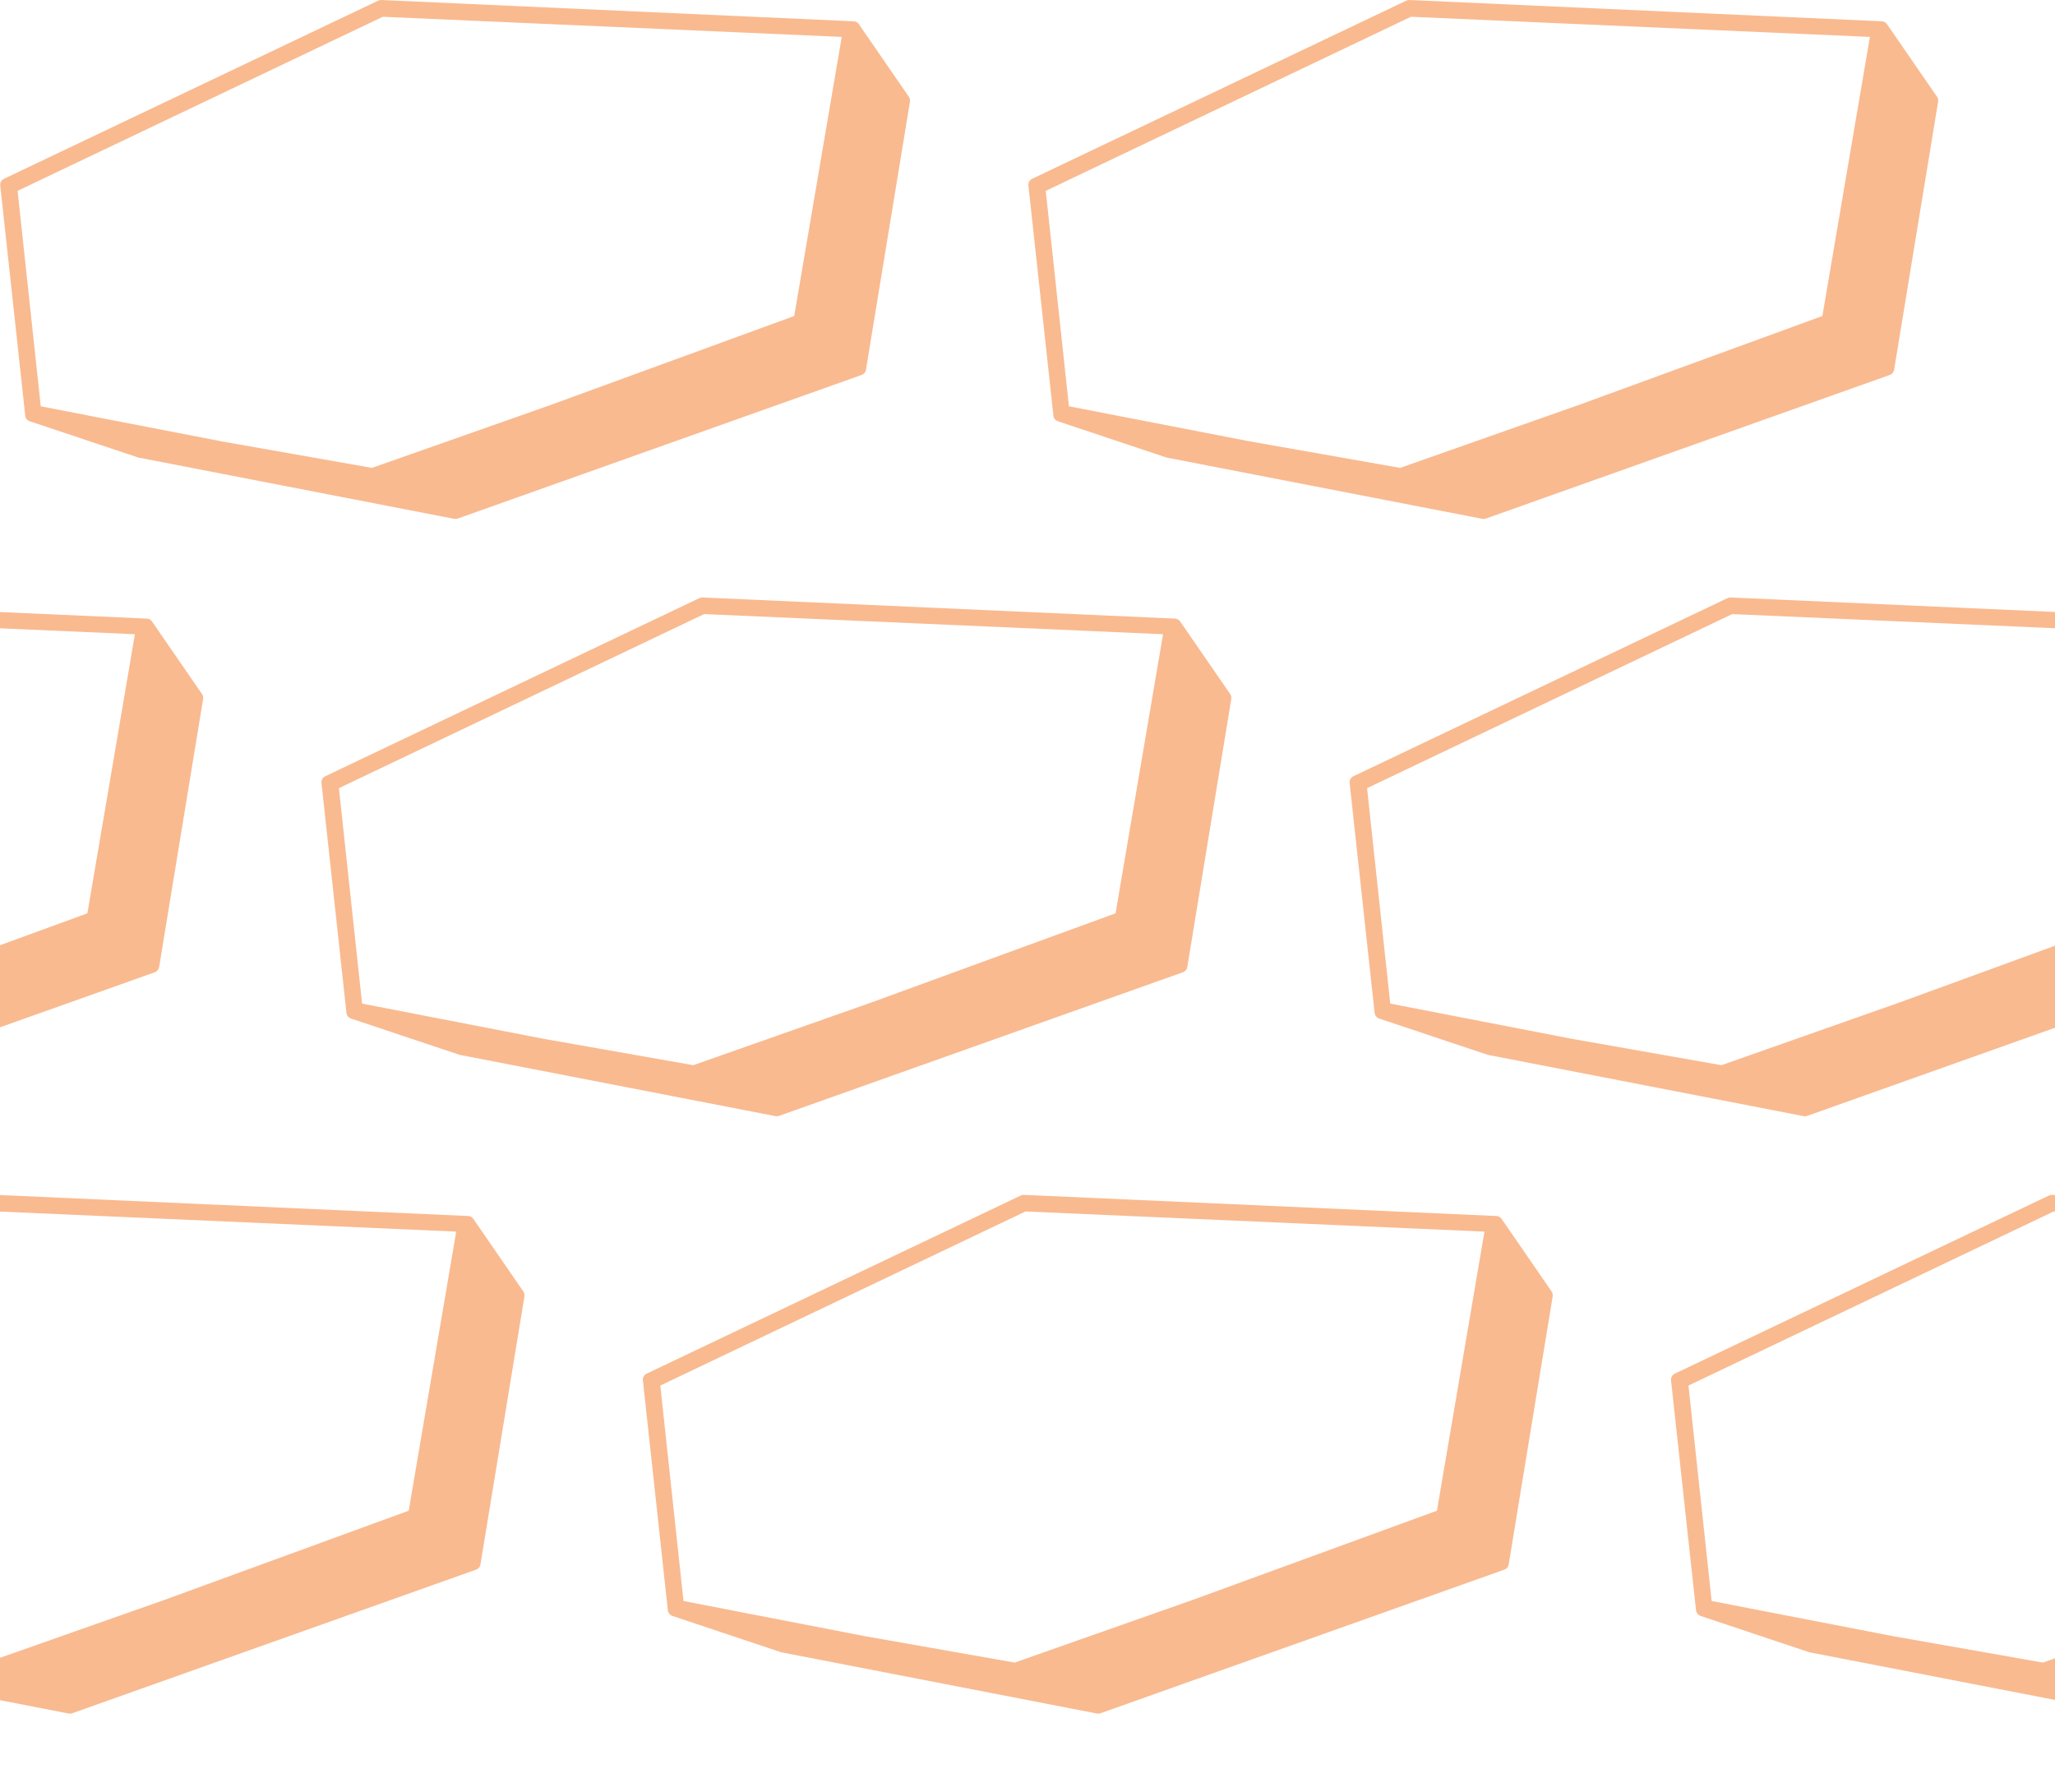 <svg width="250" height="218" viewBox="0 0 250 218" fill="none" xmlns="http://www.w3.org/2000/svg">
<g style="mix-blend-mode:multiply" opacity="0.5" clip-path="url(#clip0_7675_80502)">
<path d="M-82.92 123.28C-82.92 123.28 -82.91 123.34 -82.9 123.37C-82.9 123.39 -82.89 123.4 -82.88 123.42C-82.87 123.45 -82.86 123.47 -82.85 123.5C-82.85 123.52 -82.83 123.53 -82.82 123.55C-82.81 123.57 -82.79 123.6 -82.77 123.62C-82.76 123.64 -82.75 123.65 -82.73 123.67C-82.71 123.69 -82.69 123.71 -82.67 123.73C-82.66 123.74 -82.64 123.76 -82.63 123.77C-82.61 123.79 -82.58 123.81 -82.55 123.82C-82.54 123.82 -82.52 123.84 -82.51 123.85C-82.47 123.87 -82.42 123.89 -82.38 123.91L-69.23 128.301C-69.23 128.301 -69.16 128.321 -69.13 128.331L-30.72 135.784C-30.67 135.784 -30.62 135.794 -30.56 135.794C-30.47 135.794 -30.37 135.774 -30.29 135.744L18.83 118.278C19.11 118.178 19.32 117.928 19.36 117.638L24.71 85.037C24.74 84.827 24.7 84.617 24.58 84.437L18.48 75.584C18.48 75.584 18.46 75.564 18.45 75.554C18.45 75.554 18.45 75.544 18.44 75.534C18.44 75.534 18.43 75.534 18.43 75.524C18.4 75.484 18.37 75.454 18.33 75.424C18.33 75.424 18.33 75.424 18.32 75.424C18.28 75.394 18.24 75.364 18.19 75.344C18.18 75.344 18.17 75.334 18.16 75.324C18.12 75.304 18.08 75.294 18.04 75.274H18.02C17.97 75.264 17.92 75.254 17.86 75.254L-39.61 72.683C-39.74 72.683 -39.88 72.703 -40 72.763L-85.51 94.43C-85.83 94.58 -86.01 94.91 -85.97 95.261L-82.93 123.24C-82.93 123.26 -82.93 123.27 -82.93 123.29L-82.92 123.28ZM-83.85 95.881L-39.42 74.704L16.41 77.155L10.63 111.106L-19.12 121.969L-40.74 129.582L-59.01 126.361L-81.03 122.089L-83.85 95.871V95.881Z" fill="#F47622"/>
<path d="M42.16 123.28C42.16 123.28 42.17 123.34 42.18 123.37C42.18 123.39 42.19 123.4 42.2 123.42C42.21 123.45 42.22 123.47 42.23 123.5C42.23 123.52 42.25 123.53 42.26 123.55C42.27 123.57 42.29 123.6 42.31 123.62C42.32 123.64 42.33 123.65 42.35 123.67C42.37 123.69 42.39 123.71 42.41 123.73C42.42 123.74 42.44 123.76 42.45 123.77C42.47 123.79 42.5 123.81 42.53 123.82C42.54 123.82 42.56 123.84 42.57 123.85C42.61 123.87 42.66 123.89 42.7 123.91L55.85 128.301C55.85 128.301 55.92 128.321 55.95 128.331L94.36 135.784C94.41 135.784 94.46 135.794 94.52 135.794C94.61 135.794 94.71 135.774 94.79 135.744L143.91 118.278C144.19 118.178 144.4 117.928 144.44 117.638L149.79 85.037C149.82 84.827 149.78 84.617 149.66 84.437L143.56 75.584C143.56 75.584 143.54 75.564 143.53 75.554C143.53 75.554 143.53 75.544 143.52 75.534C143.52 75.534 143.51 75.534 143.51 75.524C143.48 75.484 143.45 75.454 143.41 75.424C143.41 75.424 143.41 75.424 143.4 75.424C143.36 75.394 143.32 75.364 143.27 75.344C143.26 75.344 143.25 75.334 143.24 75.324C143.2 75.304 143.16 75.294 143.12 75.274H143.1C143.05 75.264 143 75.254 142.94 75.254L85.47 72.683C85.34 72.683 85.2 72.703 85.08 72.763L39.57 94.43C39.25 94.58 39.07 94.91 39.11 95.261L42.15 123.24C42.15 123.26 42.15 123.27 42.15 123.29L42.16 123.28ZM41.23 95.881L85.66 74.704L141.49 77.155L135.71 111.106L105.96 121.969L84.34 129.582L66.07 126.361L44.05 122.089L41.23 95.871V95.881Z" fill="#F47622"/>
<path d="M167.24 123.28C167.24 123.28 167.25 123.34 167.26 123.37C167.26 123.39 167.27 123.4 167.28 123.42C167.29 123.45 167.3 123.47 167.31 123.5C167.31 123.52 167.33 123.53 167.34 123.55C167.35 123.57 167.37 123.6 167.39 123.62C167.4 123.64 167.41 123.65 167.43 123.67C167.45 123.69 167.47 123.71 167.49 123.73C167.5 123.74 167.52 123.76 167.53 123.77C167.55 123.79 167.58 123.81 167.61 123.82C167.62 123.82 167.64 123.84 167.65 123.85C167.69 123.87 167.74 123.89 167.78 123.91L180.93 128.301C180.93 128.301 181 128.321 181.03 128.331L219.44 135.784C219.49 135.784 219.54 135.794 219.6 135.794C219.69 135.794 219.79 135.774 219.87 135.744L268.99 118.278C269.27 118.178 269.48 117.928 269.52 117.638L274.87 85.037C274.9 84.827 274.86 84.617 274.74 84.437L268.64 75.584C268.64 75.584 268.62 75.564 268.61 75.554C268.61 75.554 268.61 75.544 268.6 75.534C268.6 75.534 268.59 75.534 268.59 75.524C268.56 75.484 268.53 75.454 268.49 75.424C268.49 75.424 268.49 75.424 268.48 75.424C268.44 75.394 268.4 75.364 268.35 75.344C268.34 75.344 268.33 75.334 268.32 75.324C268.28 75.304 268.24 75.294 268.2 75.274H268.18C268.13 75.264 268.08 75.254 268.02 75.254L210.55 72.683C210.42 72.683 210.28 72.703 210.16 72.763L164.65 94.43C164.33 94.58 164.15 94.91 164.19 95.261L167.23 123.24C167.23 123.26 167.23 123.27 167.23 123.29L167.24 123.28ZM166.31 95.881L210.74 74.704L266.57 77.155L260.79 111.106L231.04 121.969L209.42 129.582L191.15 126.361L169.13 122.089L166.31 95.871V95.881Z" fill="#F47622"/>
<path d="M-43.83 195.953C-43.83 195.953 -43.82 196.013 -43.81 196.043C-43.81 196.063 -43.8 196.073 -43.79 196.093C-43.78 196.123 -43.77 196.143 -43.76 196.173C-43.76 196.193 -43.74 196.203 -43.73 196.223C-43.72 196.243 -43.7 196.273 -43.68 196.293C-43.67 196.313 -43.66 196.323 -43.64 196.343C-43.62 196.363 -43.6 196.383 -43.58 196.403C-43.57 196.413 -43.55 196.433 -43.54 196.443C-43.52 196.463 -43.49 196.483 -43.46 196.493C-43.45 196.493 -43.43 196.513 -43.42 196.523C-43.38 196.543 -43.33 196.563 -43.29 196.583L-30.14 200.975C-30.14 200.975 -30.07 200.995 -30.04 201.005L8.37 208.457C8.42 208.457 8.47 208.467 8.53 208.467C8.62 208.467 8.72 208.447 8.8 208.417L57.92 190.951C58.2 190.851 58.41 190.601 58.45 190.311L63.8 157.711C63.83 157.501 63.79 157.291 63.67 157.11L57.57 148.258C57.57 148.258 57.55 148.238 57.54 148.228C57.54 148.228 57.54 148.218 57.53 148.208C57.53 148.208 57.52 148.208 57.52 148.198C57.49 148.158 57.46 148.128 57.42 148.098C57.42 148.098 57.42 148.098 57.41 148.098C57.37 148.068 57.33 148.038 57.28 148.018C57.27 148.018 57.26 148.008 57.25 147.998C57.21 147.978 57.17 147.968 57.13 147.948H57.11C57.06 147.938 57.01 147.928 56.95 147.928L-0.52 145.357C-0.65 145.357 -0.79 145.377 -0.91 145.437L-46.42 167.104C-46.74 167.254 -46.92 167.584 -46.88 167.934L-43.84 195.913C-43.84 195.933 -43.84 195.943 -43.84 195.963L-43.83 195.953ZM-44.76 168.554L-0.33 147.377L55.5 149.828L49.72 183.779L19.97 194.643L-1.65 202.255L-19.92 199.034L-41.94 194.763L-44.76 168.544V168.554Z" fill="#F47622"/>
<path d="M81.26 195.953C81.26 195.953 81.27 196.013 81.28 196.043C81.28 196.063 81.29 196.073 81.3 196.093C81.31 196.123 81.32 196.143 81.33 196.173C81.33 196.193 81.35 196.203 81.36 196.223C81.37 196.243 81.39 196.273 81.41 196.293C81.42 196.313 81.43 196.323 81.45 196.343C81.47 196.363 81.49 196.383 81.51 196.403C81.52 196.413 81.54 196.433 81.55 196.443C81.57 196.463 81.6 196.483 81.63 196.493C81.64 196.493 81.66 196.513 81.67 196.523C81.71 196.543 81.76 196.563 81.8 196.583L94.95 200.975C94.95 200.975 95.02 200.995 95.05 201.005L133.46 208.457C133.51 208.457 133.56 208.467 133.62 208.467C133.71 208.467 133.81 208.447 133.89 208.417L183.01 190.951C183.29 190.851 183.5 190.601 183.54 190.311L188.89 157.711C188.92 157.501 188.88 157.291 188.76 157.11L182.66 148.258C182.66 148.258 182.64 148.238 182.63 148.228C182.63 148.228 182.63 148.218 182.62 148.208C182.62 148.208 182.61 148.208 182.61 148.198C182.58 148.158 182.55 148.128 182.51 148.098C182.51 148.098 182.51 148.098 182.5 148.098C182.46 148.068 182.42 148.038 182.37 148.018C182.36 148.018 182.35 148.008 182.34 147.998C182.3 147.978 182.26 147.968 182.22 147.948H182.2C182.15 147.938 182.1 147.928 182.04 147.928L124.57 145.357C124.44 145.357 124.3 145.377 124.18 145.437L78.67 167.104C78.35 167.254 78.17 167.584 78.21 167.934L81.25 195.913C81.25 195.933 81.25 195.943 81.25 195.963L81.26 195.953ZM80.33 168.554L124.76 147.377L180.59 149.828L174.81 183.779L145.06 194.643L123.44 202.255L105.17 199.034L83.15 194.763L80.33 168.544V168.554Z" fill="#F47622"/>
<path d="M206.34 195.953C206.34 195.953 206.35 196.013 206.36 196.043C206.36 196.063 206.37 196.073 206.38 196.093C206.39 196.123 206.4 196.143 206.41 196.173C206.41 196.193 206.43 196.203 206.44 196.223C206.45 196.243 206.47 196.273 206.49 196.293C206.5 196.313 206.51 196.323 206.53 196.343C206.55 196.363 206.57 196.383 206.59 196.403C206.6 196.413 206.62 196.433 206.63 196.443C206.65 196.463 206.68 196.483 206.71 196.493C206.72 196.493 206.74 196.513 206.75 196.523C206.79 196.543 206.84 196.563 206.88 196.583L220.03 200.975C220.03 200.975 220.1 200.995 220.13 201.005L258.54 208.457C258.59 208.457 258.64 208.467 258.7 208.467C258.79 208.467 258.89 208.447 258.97 208.417L308.09 190.951C308.37 190.851 308.58 190.601 308.62 190.311L313.97 157.711C314 157.501 313.96 157.291 313.84 157.11L307.74 148.258C307.74 148.258 307.72 148.238 307.71 148.228C307.71 148.228 307.71 148.218 307.7 148.208C307.7 148.208 307.69 148.208 307.69 148.198C307.66 148.158 307.63 148.128 307.59 148.098C307.59 148.098 307.59 148.098 307.58 148.098C307.54 148.068 307.5 148.038 307.45 148.018C307.44 148.018 307.43 148.008 307.42 147.998C307.38 147.978 307.34 147.968 307.3 147.948H307.28C307.23 147.938 307.18 147.928 307.12 147.928L249.65 145.357C249.52 145.357 249.38 145.377 249.26 145.437L203.75 167.104C203.43 167.254 203.25 167.584 203.29 167.934L206.33 195.913C206.33 195.933 206.33 195.943 206.33 195.963L206.34 195.953ZM205.41 168.554L249.84 147.377L305.67 149.828L299.89 183.779L270.14 194.643L248.52 202.255L230.25 199.034L208.23 194.763L205.41 168.544V168.554Z" fill="#F47622"/>
<path d="M3.07 50.616C3.07 50.616 3.08 50.676 3.09 50.706C3.09 50.726 3.1 50.736 3.11 50.756C3.12 50.786 3.13 50.806 3.14 50.836C3.14 50.856 3.16 50.866 3.17 50.886C3.18 50.906 3.2 50.936 3.22 50.956C3.23 50.976 3.24 50.986 3.26 51.006C3.28 51.026 3.3 51.046 3.32 51.066C3.33 51.076 3.35 51.096 3.36 51.106C3.38 51.126 3.41 51.146 3.44 51.156C3.45 51.156 3.47 51.176 3.48 51.186C3.52 51.206 3.57 51.227 3.61 51.246L16.76 55.638C16.76 55.638 16.83 55.658 16.86 55.668L55.27 63.12C55.32 63.12 55.37 63.13 55.43 63.13C55.52 63.13 55.62 63.11 55.7 63.08L104.82 45.615C105.1 45.515 105.31 45.264 105.35 44.974L110.7 12.374C110.73 12.164 110.69 11.954 110.57 11.774L104.47 2.921C104.47 2.921 104.45 2.901 104.44 2.891C104.44 2.891 104.44 2.881 104.43 2.871C104.43 2.871 104.42 2.871 104.42 2.861C104.39 2.821 104.36 2.791 104.32 2.761C104.32 2.761 104.32 2.761 104.31 2.761C104.27 2.731 104.23 2.701 104.18 2.681C104.17 2.681 104.16 2.671 104.15 2.661C104.11 2.641 104.07 2.631 104.03 2.611H104.01C103.96 2.601 103.91 2.591 103.85 2.591L46.39 0C46.26 0 46.12 0.02 46 0.08L0.49 21.747C0.17 21.897 -0.01 22.227 0.03 22.577L3.07 50.556C3.07 50.576 3.07 50.586 3.07 50.606V50.616ZM2.14 23.218L46.57 2.041L102.4 4.491L96.62 38.442L66.87 49.306L45.25 56.918L26.98 53.697L4.96 49.426L2.14 23.207V23.218Z" fill="#F47622"/>
<path d="M128.15 50.616C128.15 50.616 128.16 50.676 128.17 50.706C128.17 50.726 128.18 50.736 128.19 50.756C128.2 50.786 128.21 50.806 128.22 50.836C128.22 50.856 128.24 50.866 128.25 50.886C128.26 50.906 128.28 50.936 128.3 50.956C128.31 50.976 128.32 50.986 128.34 51.006C128.36 51.026 128.38 51.046 128.4 51.066C128.41 51.076 128.43 51.096 128.44 51.106C128.46 51.126 128.49 51.146 128.52 51.156C128.53 51.156 128.55 51.176 128.56 51.186C128.6 51.206 128.65 51.227 128.69 51.246L141.84 55.638C141.84 55.638 141.91 55.658 141.94 55.668L180.35 63.12C180.4 63.12 180.45 63.13 180.51 63.13C180.6 63.13 180.7 63.11 180.78 63.08L229.9 45.615C230.18 45.515 230.39 45.264 230.43 44.974L235.78 12.374C235.81 12.164 235.77 11.954 235.65 11.774L229.55 2.921C229.55 2.921 229.53 2.901 229.52 2.891C229.52 2.891 229.52 2.881 229.51 2.871C229.51 2.871 229.5 2.871 229.5 2.861C229.47 2.821 229.44 2.791 229.4 2.761C229.4 2.761 229.4 2.761 229.39 2.761C229.35 2.731 229.31 2.701 229.26 2.681C229.25 2.681 229.24 2.671 229.23 2.661C229.19 2.641 229.15 2.631 229.11 2.611H229.09C229.04 2.601 228.99 2.591 228.93 2.591L171.47 0C171.34 0 171.2 0.02 171.08 0.08L125.57 21.747C125.25 21.897 125.07 22.227 125.11 22.577L128.15 50.556C128.15 50.576 128.15 50.586 128.15 50.606V50.616ZM127.22 23.218L171.65 2.041L227.48 4.491L221.7 38.442L191.95 49.306L170.33 56.918L152.06 53.697L130.04 49.426L127.22 23.207V23.218Z" fill="#F47622"/>
</g>
<defs>
<clipPath id="clip0_7675_80502">
<rect width="250" height="218" fill="white"/>
</clipPath>
</defs>
</svg>
